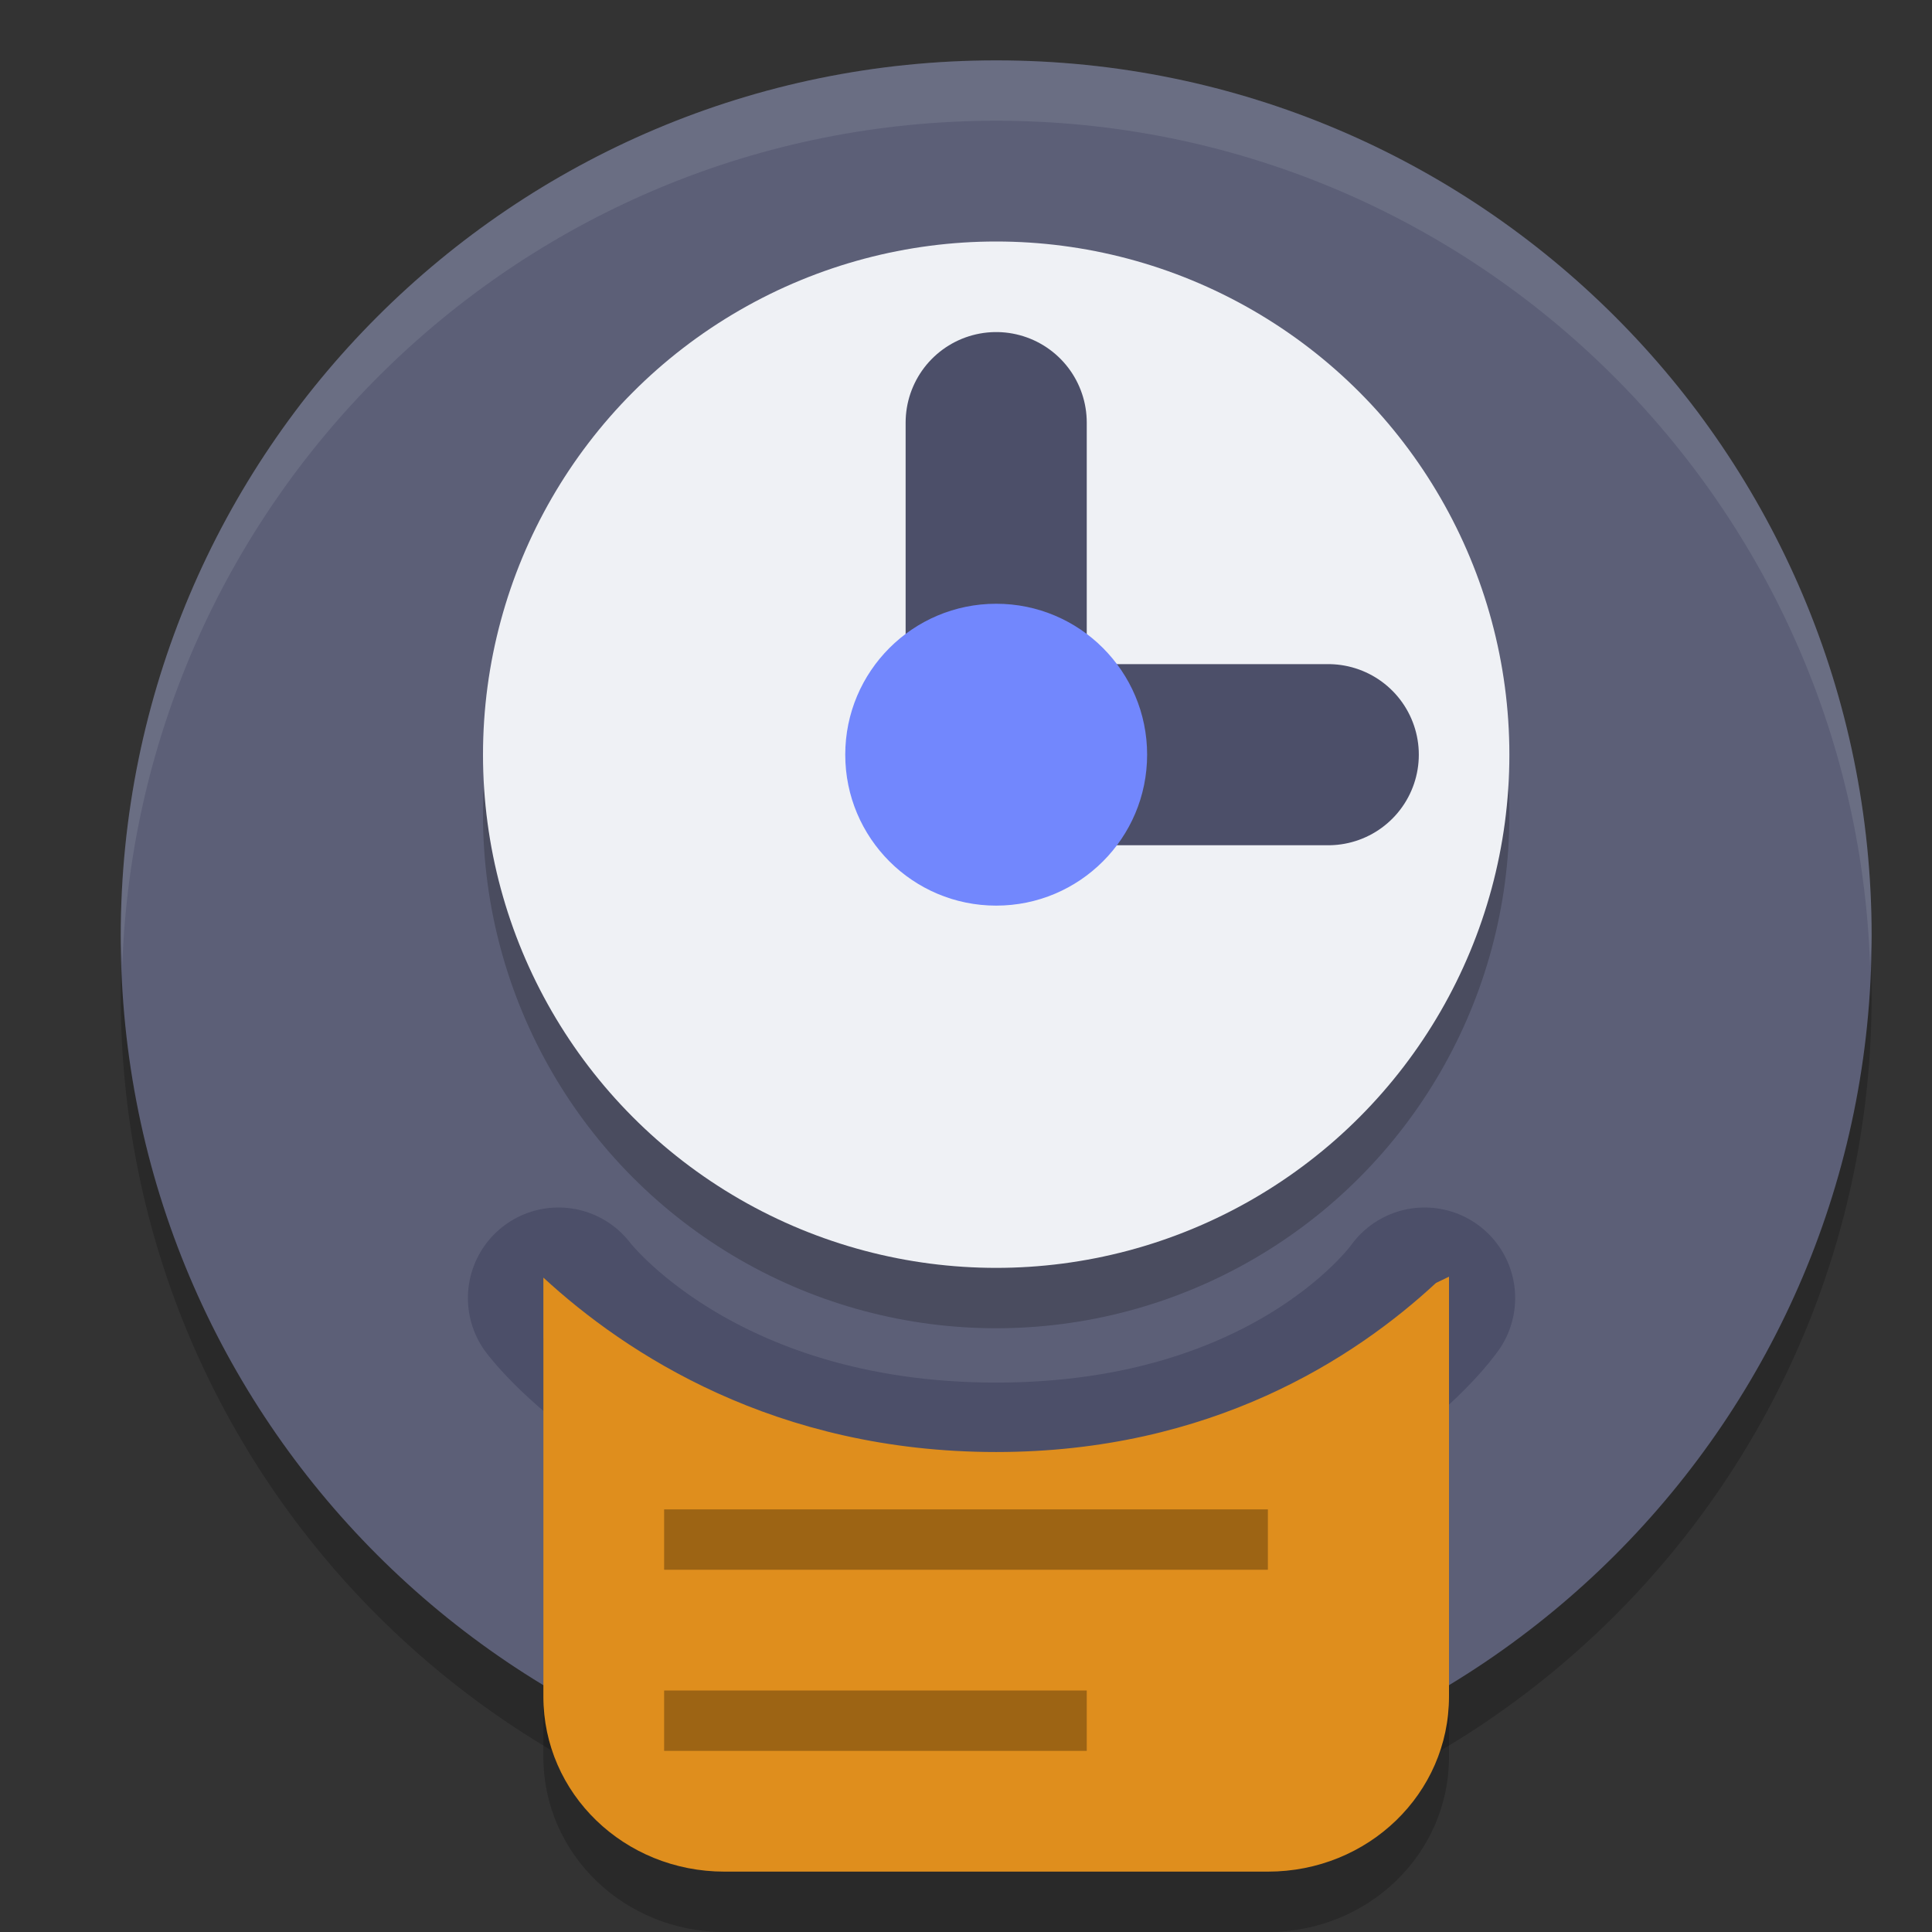 <svg xmlns="http://www.w3.org/2000/svg" width="32" height="32" version="1.1">
 <rect width="100%" height="100%" fill="#333333" stroke="none"/>
 <path style="opacity:0.2;fill-rule:evenodd" d="M 31,16.5 C 31,24.508 24.508,31 16.5,31 8.492,31 2,24.508 2,16.5 2,8.492 8.492,2 16.5,2 24.508,2 31,8.492 31,16.5"/>
 <path style="fill:#5c5f77;fill-rule:evenodd" d="M 31,15.5 C 31,23.508 24.508,30 16.5,30 8.492,30 2,23.508 2,15.5 2,7.492 8.492,1 16.5,1 24.508,1 31,7.492 31,15.5"/>
 <circle style="opacity:0.2" cx="16.5" cy="13.5" r="8.5"/>
 <circle style="fill:#eff1f5" cx="16.5" cy="12.5" r="8.5"/>
 <path style="fill:none;stroke:#4c4f69;stroke-width:3;stroke-linecap:round" d="M 16.5,12.6 V 7"/>
 <path style="fill:none;stroke:#4c4f69;stroke-width:3;stroke-linecap:round" d="M 16.5,12.5 H 22"/>
 <circle style="fill:#7287fd" cx="16.5" cy="12.5" r="2.5"/>
 <path style="fill:none;stroke:#4c4f69;stroke-width:3;stroke-linecap:round;stroke-linejoin:round" d="m 9.25,21.5 c 0,0 2.175,2.9 7.25,2.9 5.075,0 7.096,-2.9 7.096,-2.9"/>
 <path style="opacity:0.2" d="m 24,22.146 c -0.071,0.037 -0.144,0.067 -0.215,0.103 -1.351,1.253 -3.732,2.801 -7.285,2.801 -3.66,0 -6.133,-1.629 -7.5,-2.889 V 29.1 c 0,1.607 1.338,2.9 3,2.9 h 9 c 1.662,0 3,-1.293 3,-2.9 z"/>
 <path style="fill:#df8e1d" d="m 24,21.146 c -0.071,0.037 -0.144,0.067 -0.215,0.103 -1.351,1.253 -3.732,2.801 -7.285,2.801 -3.66,0 -6.133,-1.629 -7.5,-2.889 V 28.1 c 0,1.607 1.338,2.9 3,2.9 h 9 c 1.662,0 3,-1.293 3,-2.9 z"/>
 <rect style="opacity:0.3" width="10" height="1" x="11" y="25"/>
 <rect style="opacity:0.3" width="7" height="1" x="11" y="28"/>
 <path style="fill:#eff1f5;fill-rule:evenodd;opacity:0.1" d="M 16.5 1 C 8.492 1 2 7.492 2 15.5 C 2 15.669 2.02 15.833 2.025 16 C 2.291 8.225 8.661 2 16.5 2 C 24.34 2 30.709 8.226 30.975 16 C 30.98 15.833 31 15.669 31 15.5 C 31 7.492 24.508 1 16.5 1 z"/>
</svg>
